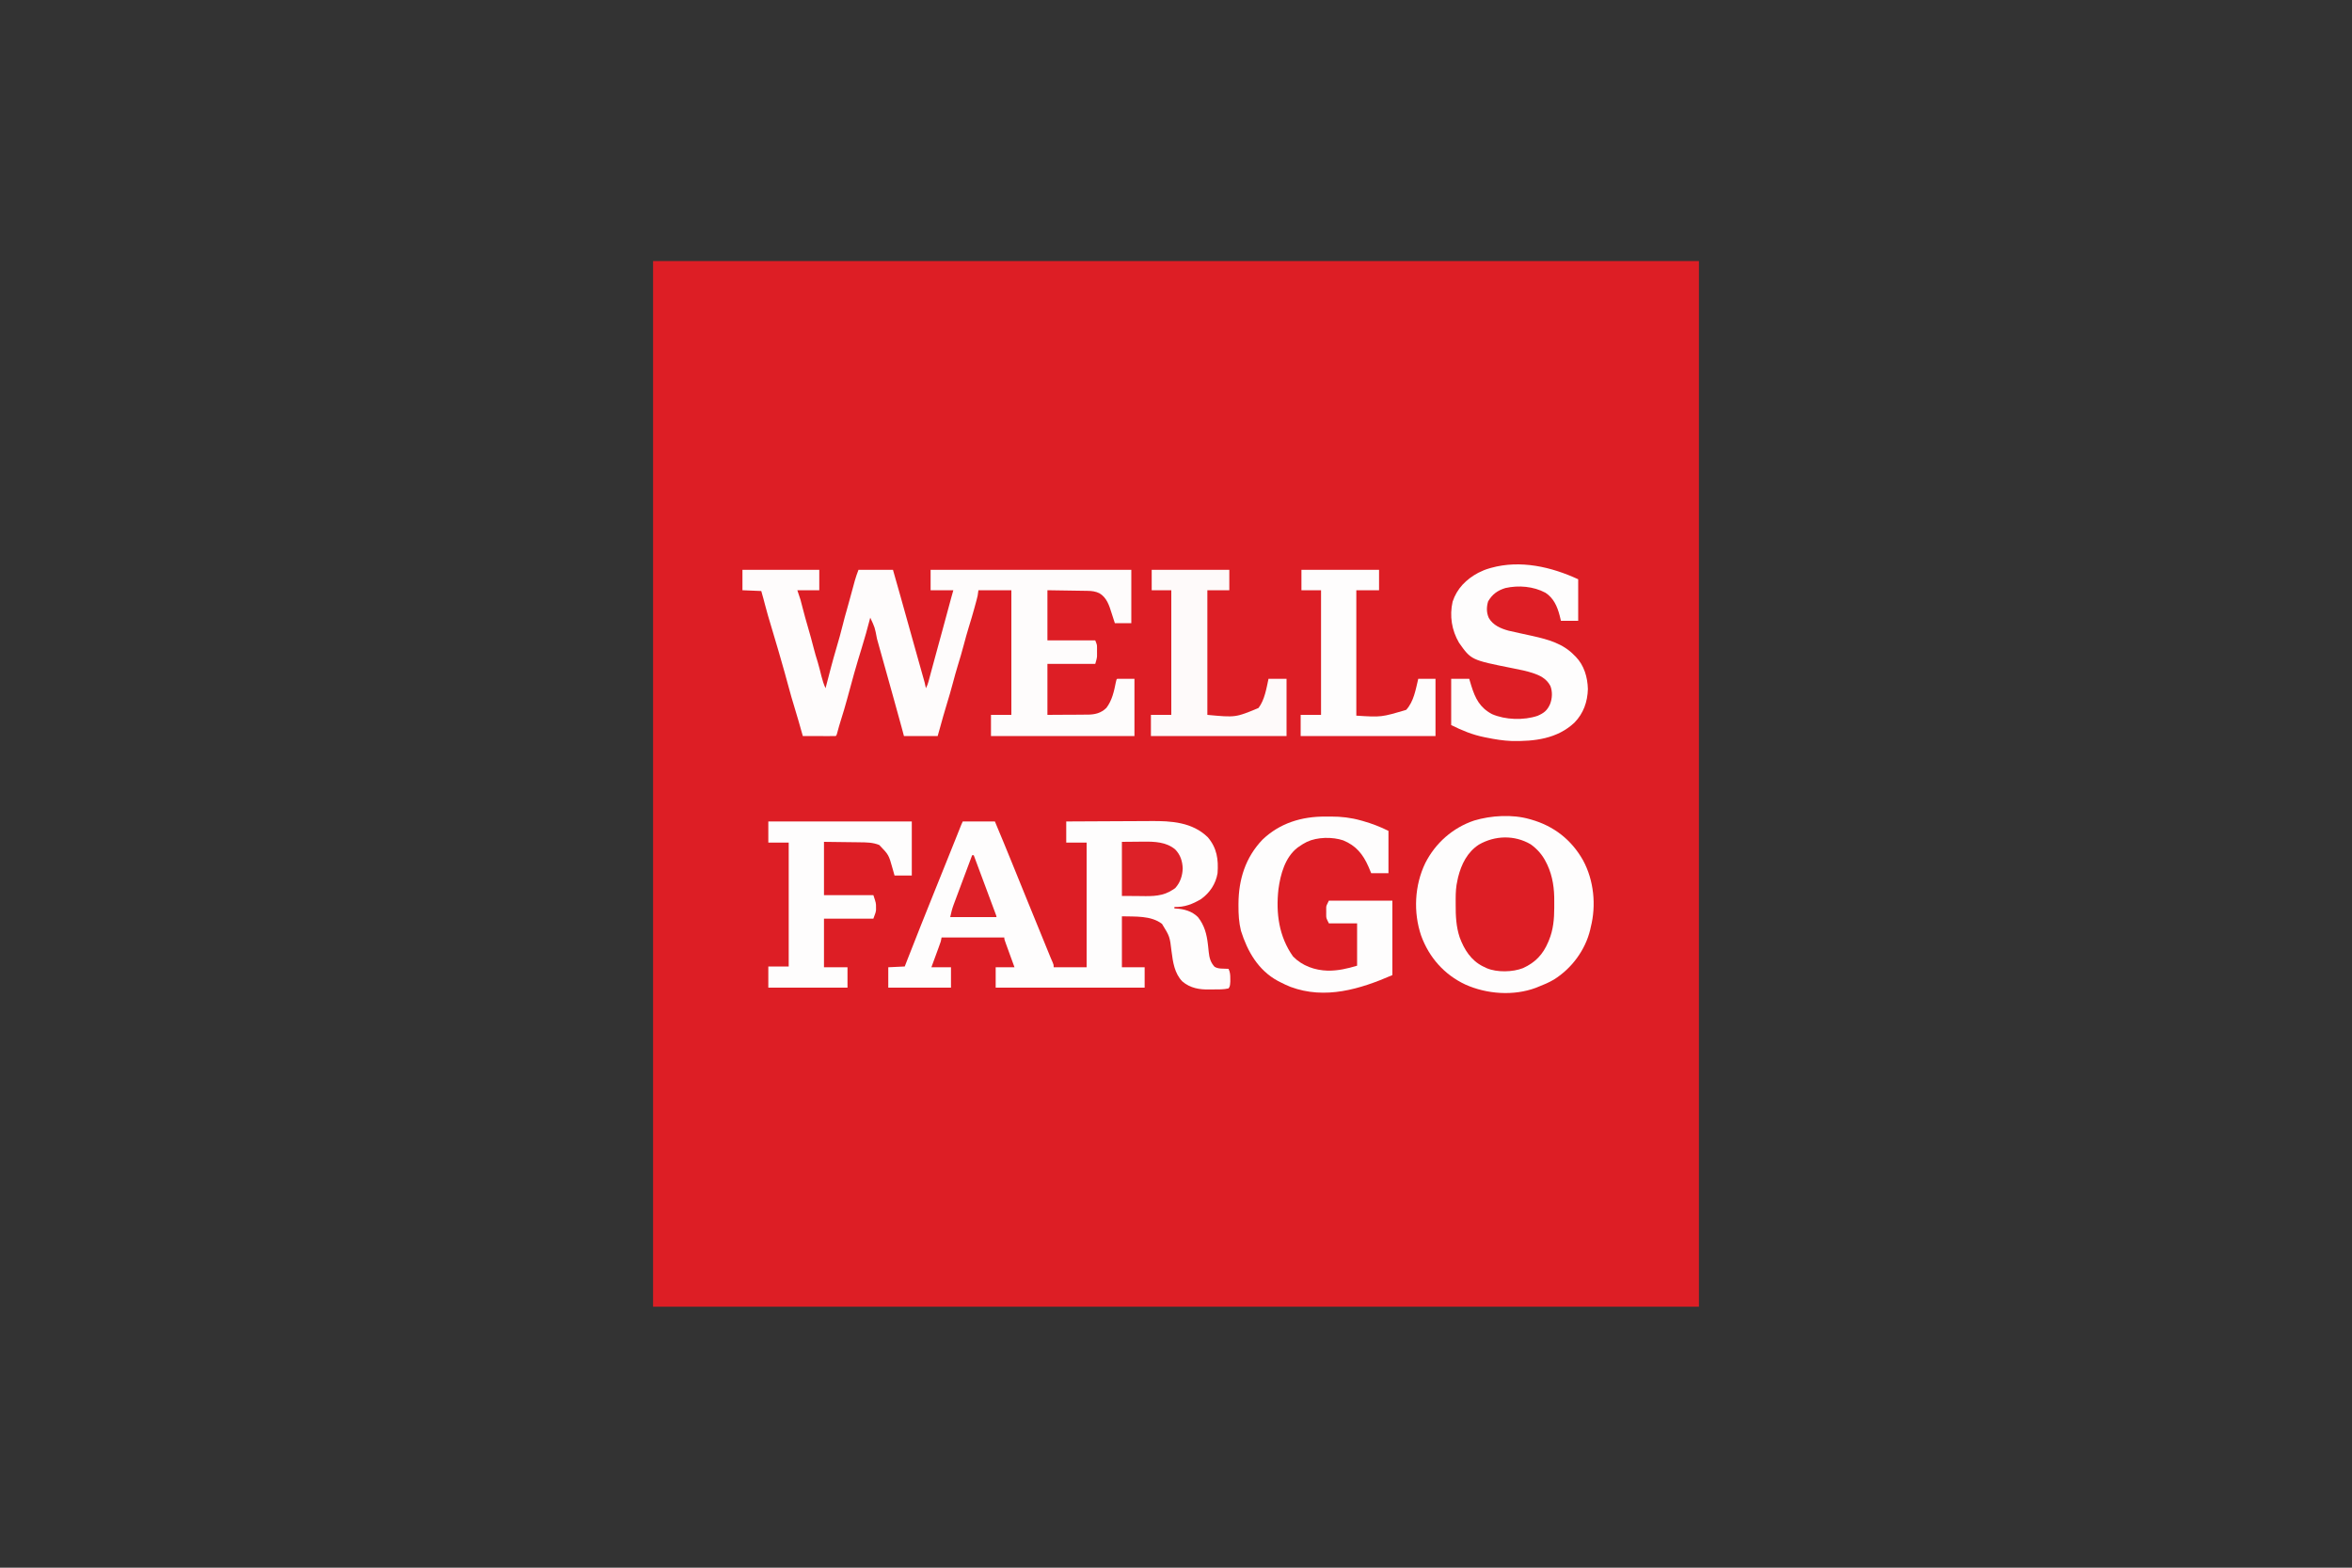 <?xml version="1.0" encoding="UTF-8"?>
<svg version="1.1" xmlns="http://www.w3.org/2000/svg" width="3000" height="2000">
<rect width="100%" height="100%" fill="#333333" stroke="none"/>
<path d="M0 0 C440.22 0 880.44 0 1334 0 C1334 440.22 1334 880.44 1334 1334 C893.78 1334 453.56 1334 0 1334 C0 893.78 0 453.56 0 0 Z " fill="#DD1E25" transform="translate(833,333)"/>
<path d="M0 0 C32.34 0 64.68 0 98 0 C98 8.58 98 17.16 98 26 C88.76 26 79.52 26 70 26 C71.32 29.96 72.64 33.92 74 38 C74.973 41.58 75.914 45.152 76.812 48.75 C78.886 56.883 81.113 64.953 83.5 73 C86.168 81.999 88.611 91.037 90.941 100.129 C92.441 105.951 94.099 111.687 95.934 117.414 C97.748 123.514 99.272 129.694 100.807 135.869 C102.149 141.164 103.678 146.052 106 151 C106.186 150.276 106.372 149.553 106.563 148.807 C110.739 132.569 114.939 116.351 119.688 100.27 C122.764 89.846 125.72 79.43 128.299 68.871 C129.701 63.14 131.253 57.47 132.906 51.805 C134.297 46.966 135.618 42.109 136.938 37.25 C137.453 35.357 137.969 33.464 138.484 31.57 C139.227 28.841 139.97 26.112 140.709 23.382 C141.365 20.962 142.026 18.543 142.688 16.125 C142.878 15.419 143.068 14.713 143.263 13.985 C144.589 9.162 146.227 4.728 148 0 C162.52 0 177.04 0 192 0 C198.877 24.069 198.877 24.069 201.438 33.25 C202.03 35.37 202.622 37.49 203.215 39.609 C203.51 40.666 203.805 41.722 204.109 42.811 C205.57 48.041 207.035 53.27 208.5 58.5 C209.083 60.583 209.667 62.667 210.25 64.75 C210.683 66.297 210.683 66.297 211.125 67.875 C214.333 79.333 217.542 90.792 220.75 102.25 C221.039 103.283 221.328 104.316 221.626 105.38 C222.205 107.447 222.784 109.514 223.362 111.581 C224.889 117.04 226.422 122.498 227.961 127.953 C228.281 129.091 228.602 130.228 228.932 131.4 C229.546 133.582 230.162 135.763 230.779 137.943 C231.056 138.926 231.332 139.909 231.617 140.922 C231.861 141.784 232.104 142.646 232.355 143.534 C233.002 146.009 233.524 148.487 234 151 C235.476 148.232 236.49 145.599 237.297 142.57 C237.53 141.704 237.764 140.838 238.004 139.945 C238.25 139.015 238.496 138.084 238.75 137.125 C239.286 135.128 239.823 133.13 240.359 131.133 C240.768 129.602 240.768 129.602 241.186 128.04 C242.441 123.356 243.721 118.678 245 114 C245.5 112.167 246 110.333 246.5 108.5 C249.5 97.5 249.5 97.5 250.25 94.751 C250.751 92.914 251.251 91.078 251.752 89.241 C252.988 84.707 254.226 80.174 255.465 75.641 C258.551 64.348 261.609 53.049 264.64 41.741 C264.919 40.704 265.197 39.666 265.484 38.598 C265.729 37.685 265.974 36.773 266.226 35.832 C267.124 32.547 268.064 29.274 269 26 C259.43 26 249.86 26 240 26 C240 17.42 240 8.84 240 0 C324.48 0 408.96 0 496 0 C496 22.44 496 44.88 496 68 C489.07 68 482.14 68 475 68 C472 59 472 59 470.859 55.227 C467.862 45.496 464.652 35.299 455.375 29.875 C450.436 27.432 445.666 26.88 440.2 26.795 C438.465 26.764 438.465 26.764 436.695 26.734 C435.49 26.717 434.285 26.701 433.043 26.684 C431.37 26.656 431.37 26.656 429.663 26.627 C425.504 26.559 421.346 26.499 417.188 26.438 C407.886 26.293 398.584 26.149 389 26 C389 47.12 389 68.24 389 90 C409.13 90 429.26 90 450 90 C452.254 95.635 452.254 95.635 452.266 99.18 C452.268 99.944 452.271 100.709 452.273 101.496 C452.266 102.281 452.258 103.066 452.25 103.875 C452.258 104.652 452.265 105.43 452.273 106.23 C452.27 107.381 452.27 107.381 452.266 108.555 C452.263 109.24 452.261 109.926 452.259 110.632 C451.91 113.825 450.882 116.912 450 120 C429.87 120 409.74 120 389 120 C389 141.45 389 162.9 389 185 C399.024 184.938 409.048 184.876 419.375 184.812 C422.521 184.806 425.667 184.799 428.908 184.792 C431.425 184.766 433.943 184.737 436.461 184.707 C437.748 184.711 439.036 184.715 440.363 184.719 C449.808 184.571 457.355 182.836 464.25 176.062 C471.449 166.586 473.977 154.957 476.238 143.543 C477 140 477 140 478 139 C485.26 139 492.52 139 500 139 C500 163.09 500 187.18 500 212 C439.61 212 379.22 212 317 212 C317 203.09 317 194.18 317 185 C325.58 185 334.16 185 343 185 C343 132.53 343 80.06 343 26 C329.14 26 315.28 26 301 26 C300.67 28.31 300.34 30.62 300 33 C299.573 34.862 299.113 36.717 298.617 38.562 C298.202 40.11 298.202 40.11 297.779 41.689 C297.481 42.782 297.182 43.874 296.875 45 C296.564 46.149 296.252 47.298 295.932 48.482 C293.654 56.81 291.187 65.068 288.626 73.312 C286.412 80.499 284.423 87.731 282.5 95 C280.074 104.174 277.44 113.255 274.625 122.316 C272.411 129.502 270.422 136.732 268.5 144 C266.07 153.183 263.447 162.279 260.636 171.352 C257.474 181.602 254.609 191.934 251.759 202.275 C250.855 205.521 249.926 208.76 249 212 C234.81 212 220.62 212 206 212 C204.989 208.226 203.979 204.451 202.938 200.562 C199.637 188.276 196.228 176.023 192.78 163.777 C191.678 159.854 190.588 155.927 189.5 152 C186.356 140.66 183.175 129.331 180 118 C179.089 114.75 178.179 111.501 177.268 108.251 C176.676 106.138 176.084 104.024 175.491 101.911 C174.182 97.238 172.877 92.565 171.59 87.887 C168.879 73.433 168.879 73.433 163 61 C162.83 61.651 162.66 62.303 162.484 62.974 C159.277 75.201 155.964 87.373 152.188 99.438 C148.963 109.753 145.903 120.108 142.938 130.5 C142.724 131.249 142.51 131.997 142.29 132.768 C139.267 143.375 136.373 154.012 133.552 164.674 C131.175 173.558 128.509 182.342 125.751 191.114 C123.897 197.017 122.172 202.929 120.622 208.92 C120 211 120 211 119 212 C115.897 212.089 112.817 212.115 109.715 212.098 C108.784 212.096 107.853 212.095 106.894 212.093 C103.909 212.088 100.923 212.075 97.938 212.062 C95.919 212.057 93.9 212.053 91.881 212.049 C86.921 212.038 81.96 212.021 77 212 C76.691 210.908 76.691 210.908 76.377 209.795 C71.498 192.508 71.498 192.508 66.343 175.303 C63.637 166.552 61.097 157.781 58.754 148.926 C55.463 136.603 51.997 124.336 48.448 112.085 C47.497 108.803 46.551 105.52 45.605 102.236 C42.57 91.721 39.479 81.226 36.27 70.762 C33.75 62.544 31.367 54.315 29.188 46 C28.619 43.854 28.05 41.708 27.48 39.562 C27.242 38.656 27.004 37.75 26.759 36.816 C25.875 33.534 24.934 30.268 24 27 C16.08 26.67 8.16 26.34 0 26 C0 17.42 0 8.84 0 0 Z " fill="#FEFCFC" transform="translate(947,727)"/>
<path d="M0 0 C13.53 0 27.06 0 41 0 C48.826 18.692 56.603 37.397 64.188 56.188 C64.536 57.052 64.885 57.916 65.244 58.806 C65.598 59.681 65.951 60.557 66.315 61.458 C71.784 75.006 77.288 88.538 82.812 102.062 C83.224 103.07 83.636 104.078 84.06 105.117 C85.739 109.225 87.417 113.334 89.096 117.443 C92.27 125.212 95.441 132.983 98.609 140.754 C99.983 144.122 101.357 147.491 102.731 150.859 C103.611 153.018 104.491 155.176 105.371 157.334 C106.591 160.33 107.813 163.325 109.035 166.32 C109.394 167.2 109.752 168.08 110.121 168.987 C110.458 169.811 110.794 170.636 111.141 171.485 C111.455 172.256 111.769 173.026 112.093 173.82 C112.945 175.869 113.842 177.892 114.748 179.917 C116 183 116 183 116 186 C129.86 186 143.72 186 158 186 C158 133.53 158 81.06 158 27 C149.42 27 140.84 27 132 27 C132 18.09 132 9.18 132 0 C149.239 -0.113 166.478 -0.205 183.717 -0.259 C191.724 -0.285 199.731 -0.32 207.738 -0.377 C214.727 -0.427 221.715 -0.459 228.705 -0.47 C232.396 -0.477 236.087 -0.492 239.778 -0.529 C265.907 -0.779 292.835 0.874 312.59 20.152 C324.266 33.948 326.28 48.477 325 66 C322.743 79.638 315.142 90.954 304 99 C293.265 105.401 282.608 109.62 270 109 C270 109.66 270 110.32 270 111 C270.666 111.026 271.333 111.052 272.02 111.078 C282.515 111.724 292.364 114.415 300 122 C308.352 132.573 311.207 143.815 312.715 156.969 C312.836 158.023 312.957 159.078 313.082 160.165 C313.315 162.265 313.533 164.368 313.734 166.472 C314.554 174.028 316.037 179.786 321.262 185.453 C324.753 187.426 327.895 187.668 331.812 187.75 C332.505 187.78 333.198 187.809 333.912 187.84 C335.607 187.91 337.304 187.957 339 188 C341.061 192.252 341.269 195.803 341.25 200.5 C341.255 201.789 341.26 203.078 341.266 204.406 C340.84 210.166 340.84 210.166 339 213 C332.622 214.49 326.049 214.259 319.535 214.295 C318.106 214.307 316.676 214.327 315.248 214.357 C302.193 214.627 290.245 212.799 280 204 C270.107 193.731 268.052 179.437 266.324 165.824 C264.066 146.739 264.066 146.739 254.148 130.648 C239.909 119.723 219.371 121.565 203 121 C203 142.45 203 163.9 203 186 C212.57 186 222.14 186 232 186 C232 194.58 232 203.16 232 212 C169.3 212 106.6 212 42 212 C42 203.42 42 194.84 42 186 C49.92 186 57.84 186 66 186 C65.062 183.424 64.123 180.849 63.156 178.195 C62.252 175.707 61.349 173.218 60.446 170.729 C59.816 168.996 59.186 167.264 58.554 165.532 C57.648 163.046 56.745 160.558 55.844 158.07 C55.559 157.293 55.275 156.516 54.982 155.715 C53 150.228 53 150.228 53 148 C26.6 148 0.2 148 -27 148 C-27.33 149.65 -27.66 151.3 -28 153 C-28.874 155.587 -29.776 158.147 -30.723 160.707 C-30.988 161.432 -31.253 162.158 -31.525 162.905 C-32.368 165.209 -33.215 167.511 -34.062 169.812 C-34.636 171.379 -35.21 172.946 -35.783 174.514 C-37.184 178.344 -38.592 182.172 -40 186 C-31.75 186 -23.5 186 -15 186 C-15 194.58 -15 203.16 -15 212 C-41.4 212 -67.8 212 -95 212 C-95 203.42 -95 194.84 -95 186 C-88.07 185.67 -81.14 185.34 -74 185 C-72.954 182.312 -71.909 179.623 -70.832 176.854 C-59.263 147.152 -47.442 117.555 -35.53 87.989 C-33.172 82.135 -30.817 76.28 -28.461 70.426 C-25.737 63.656 -23.013 56.886 -20.287 50.116 C-16.531 40.787 -12.778 31.456 -9.046 22.117 C-8.609 21.024 -8.609 21.024 -8.163 19.908 C-6.867 16.662 -5.572 13.415 -4.278 10.168 C-3.85 9.093 -3.421 8.019 -2.98 6.912 C-2.617 6 -2.254 5.088 -1.88 4.148 C-1 2 -1 2 0 0 Z " fill="#FEFDFD" transform="translate(1228,1048)"/>
<path d="M0 0 C1.063 0.298 1.063 0.298 2.146 0.602 C30.97 8.859 53.319 26.246 68.18 52.504 C82.037 78.107 85.189 109.911 78 138 C77.795 138.938 77.59 139.877 77.379 140.844 C71.179 167.028 53.667 190.594 30.934 204.746 C24.578 208.501 17.868 211.334 11 214 C10.019 214.4 9.038 214.799 8.027 215.211 C-20.387 225.841 -54.622 223.342 -82 211 C-108.859 198.375 -128.209 176.444 -138.312 148.688 C-148.47 118.878 -146.739 84.392 -133 56 C-120.031 30.477 -97.919 10.951 -70.684 1.805 C-49.023 -4.69 -21.996 -6.308 0 0 Z " fill="#FEFDFD" transform="translate(1951,1045)"/>
<path d="M0 0 C2.33 0.011 4.659 0 6.988 -0.013 C20.043 -0.027 32.479 1.405 45.082 4.948 C46.474 5.334 46.474 5.334 47.895 5.727 C59.121 8.927 69.895 13.042 80.332 18.261 C80.332 36.081 80.332 53.901 80.332 72.261 C73.072 72.261 65.812 72.261 58.332 72.261 C56.6 68.146 56.6 68.146 54.832 63.948 C47.874 48.04 38.884 37.071 22.664 30.39 C8.917 25.732 -10.47 26.055 -23.668 32.261 C-27.203 34.025 -30.446 35.977 -33.668 38.261 C-34.354 38.739 -35.04 39.217 -35.746 39.71 C-51.58 52.084 -57.431 73.663 -59.991 92.661 C-63.401 123.187 -59.403 153.146 -41.355 178.511 C-29.604 190.536 -13.658 196.115 2.92 196.614 C16.054 196.74 27.73 194.041 40.332 190.261 C40.332 172.441 40.332 154.621 40.332 136.261 C28.452 136.261 16.572 136.261 4.332 136.261 C0.951 129.499 0.951 129.499 0.934 126.167 C0.93 125.446 0.926 124.726 0.922 123.983 C0.933 123.25 0.945 122.516 0.957 121.761 C0.945 121.027 0.934 120.294 0.922 119.538 C0.926 118.817 0.93 118.097 0.934 117.354 C0.937 116.712 0.94 116.069 0.944 115.407 C1.332 113.261 1.332 113.261 4.332 107.261 C31.062 107.261 57.792 107.261 85.332 107.261 C85.332 138.611 85.332 169.961 85.332 202.261 C44.086 220.194 -0.408 233.765 -44.668 217.261 C-49.127 215.471 -53.405 213.474 -57.668 211.261 C-58.673 210.749 -59.679 210.237 -60.715 209.71 C-85.807 196.091 -99.494 172.116 -107.809 145.749 C-110.447 135.041 -111.036 124.607 -110.98 113.636 C-110.979 112.885 -110.977 112.134 -110.975 111.36 C-110.848 80.375 -102.144 52.22 -80.355 29.448 C-58.121 8.21 -30.209 -0.165 0 0 Z " fill="#FEFDFD" transform="translate(1690.668,1041.739)"/>
<path d="M0 0 C0 17.49 0 34.98 0 53 C-7.26 53 -14.52 53 -22 53 C-22.557 50.731 -23.114 48.462 -23.688 46.125 C-26.71 34.577 -31.389 23.994 -41.727 17.211 C-56.989 9.036 -75.945 7.403 -92.812 11.188 C-102.912 14.312 -109.519 19.082 -114.875 28.188 C-117.021 35.461 -117.125 42.376 -114 49.375 C-108.683 58.631 -98.846 62.84 -88.868 65.587 C-83.984 66.797 -79.065 67.845 -74.141 68.88 C-69.67 69.824 -65.21 70.814 -60.75 71.805 C-59.455 72.092 -59.455 72.092 -58.134 72.385 C-38.468 76.775 -19.315 82.02 -5 97 C-4.368 97.612 -3.737 98.225 -3.086 98.855 C7.602 109.897 11.955 124.963 12.375 140 C11.92 156.302 6.789 171.011 -4.699 182.828 C-26.665 203.563 -55.682 206.904 -84.688 206.355 C-95.637 205.955 -106.283 204.188 -117 202 C-117.814 201.84 -118.628 201.68 -119.467 201.515 C-134.738 198.464 -148.011 192.995 -162 186 C-162 166.53 -162 147.06 -162 127 C-154.41 127 -146.82 127 -139 127 C-138.134 129.887 -137.268 132.775 -136.375 135.75 C-131.298 152.076 -125.44 163.747 -110 172 C-93.013 179.457 -69.484 180.153 -51.898 174.25 C-43.79 170.753 -39.503 167.469 -35.875 159.27 C-33.071 151.998 -32.603 143.569 -35.438 136.188 C-39.572 128.43 -45.9 124.053 -54.016 121.047 C-55.049 120.663 -55.049 120.663 -56.103 120.271 C-65.171 117.051 -74.581 115.3 -84 113.438 C-136.504 102.953 -136.504 102.953 -152 81 C-161.31 65.147 -164.274 46.771 -160.191 28.652 C-154.709 11.825 -142.771 -0.068 -127.453 -8.25 C-122.691 -10.663 -118.147 -12.573 -113 -14 C-112.376 -14.18 -111.752 -14.361 -111.109 -14.547 C-73.654 -24.967 -34.349 -15.853 0 0 Z " fill="#FEFDFD" transform="translate(2013,739)"/>
<path d="M0 0 C60.39 0 120.78 0 183 0 C183 22.77 183 45.54 183 69 C175.74 69 168.48 69 161 69 C160.154 65.989 159.309 62.977 158.438 59.875 C153.602 42.54 153.602 42.54 141.504 30.016 C133.435 26.743 125.706 26.664 117.094 26.586 C115.922 26.568 114.751 26.551 113.544 26.532 C109.196 26.47 104.848 26.423 100.5 26.375 C90.765 26.251 81.03 26.128 71 26 C71 48.44 71 70.88 71 94 C91.79 94 112.58 94 134 94 C137.415 104.245 137.415 104.245 137.375 109.562 C137.383 110.595 137.39 111.628 137.398 112.691 C137 116 137 116 134 124 C113.21 124 92.42 124 71 124 C71 144.46 71 164.92 71 186 C80.9 186 90.8 186 101 186 C101 194.58 101 203.16 101 212 C67.67 212 34.34 212 0 212 C0 203.09 0 194.18 0 185 C8.58 185 17.16 185 26 185 C26 132.86 26 80.72 26 27 C17.42 27 8.84 27 0 27 C0 18.09 0 9.18 0 0 Z " fill="#FEFDFD" transform="translate(980,1048)"/>
<path d="M0 0 C8.456 5.988 15.075 13.602 19.664 22.887 C20.176 23.9 20.688 24.913 21.215 25.957 C28.294 41.099 30.337 56.899 30.131 73.476 C30.101 76.019 30.11 78.559 30.123 81.102 C30.107 95.138 28.892 109.181 23.414 122.262 C23.111 123.008 22.808 123.754 22.496 124.523 C15.826 140.434 6.07 150.767 -9.672 157.953 C-22.777 163.15 -42.92 163.624 -55.984 158.074 C-56.76 157.682 -57.536 157.29 -58.336 156.887 C-59.112 156.536 -59.888 156.185 -60.688 155.824 C-75.993 148.25 -84.696 134.356 -90.461 118.863 C-95.046 105.209 -95.675 91.176 -95.597 76.903 C-95.586 74.558 -95.597 72.214 -95.609 69.869 C-95.617 61.657 -95.234 53.919 -93.336 45.887 C-93.064 44.612 -92.792 43.337 -92.512 42.023 C-88.348 25.387 -80.725 9.953 -65.945 0.383 C-45.527 -11.324 -20.58 -12.05 0 0 Z " fill="#DD1E25" transform="translate(1952.336,1077.113)"/>
<path d="M0 0 C32.67 0 65.34 0 99 0 C99 8.58 99 17.16 99 26 C89.76 26 80.52 26 71 26 C71 78.47 71 130.94 71 185 C107.078 188.396 107.078 188.396 136.25 176.188 C144.037 166.003 146.358 151.193 149 139 C156.59 139 164.18 139 172 139 C172 163.09 172 187.18 172 212 C114.91 212 57.82 212 -1 212 C-1 203.09 -1 194.18 -1 185 C7.58 185 16.16 185 25 185 C25 132.53 25 80.06 25 26 C16.75 26 8.5 26 0 26 C0 17.42 0 8.84 0 0 Z " fill="#FEFAFA" transform="translate(1469,727)"/>
<path d="M0 0 C32.67 0 65.34 0 99 0 C99 8.58 99 17.16 99 26 C89.43 26 79.86 26 70 26 C70 78.8 70 131.6 70 186 C101.958 188.024 101.958 188.024 133.594 178.617 C143.377 167.976 145.734 152.543 149 139 C156.26 139 163.52 139 171 139 C171 163.09 171 187.18 171 212 C114.24 212 57.48 212 -1 212 C-1 203.09 -1 194.18 -1 185 C7.58 185 16.16 185 25 185 C25 132.53 25 80.06 25 26 C16.75 26 8.5 26 0 26 C0 17.42 0 8.84 0 0 Z " fill="#FEFDFD" transform="translate(1660,727)"/>
<path d="M0 0 C10.24 -0.093 10.24 -0.093 20.688 -0.188 C22.814 -0.215 24.941 -0.242 27.132 -0.27 C41.439 -0.378 56.509 -0.012 68.031 9.715 C74.628 16.549 77.167 24.498 77.562 33.875 C77.285 43.202 74.369 52.061 68 59 C65.598 60.73 65.598 60.73 63.062 62.188 C61.811 62.92 61.811 62.92 60.535 63.668 C47.868 70.323 33.639 69.249 19.75 69.125 C9.974 69.063 9.974 69.063 0 69 C0 46.23 0 23.46 0 0 Z " fill="#DD2128" transform="translate(1431,1074)"/>
<path d="M0 0 C0.66 0 1.32 0 2 0 C7.961 15.99 13.918 31.981 19.873 47.974 C20.875 50.666 21.878 53.357 22.881 56.049 C24.319 59.907 25.753 63.766 27.188 67.625 C27.59 68.705 27.993 69.785 28.408 70.898 C28.762 71.852 29.116 72.806 29.48 73.789 C29.778 74.59 30.076 75.392 30.384 76.217 C31 78 31 78 31 79 C11.53 79 -7.94 79 -28 79 C-26.75 73.375 -25.675 68.674 -23.709 63.414 C-23.259 62.199 -22.808 60.984 -22.344 59.733 C-21.856 58.435 -21.367 57.137 -20.879 55.84 C-20.373 54.482 -19.867 53.124 -19.362 51.766 C-18.038 48.211 -16.708 44.659 -15.376 41.107 C-14.027 37.508 -12.685 33.905 -11.342 30.303 C-8.568 22.866 -5.786 15.432 -3 8 C-2.673 7.127 -2.345 6.253 -2.008 5.353 C-1.339 3.569 -0.669 1.784 0 0 Z " fill="#DD2027" transform="translate(1240,1091)"/>
</svg>
